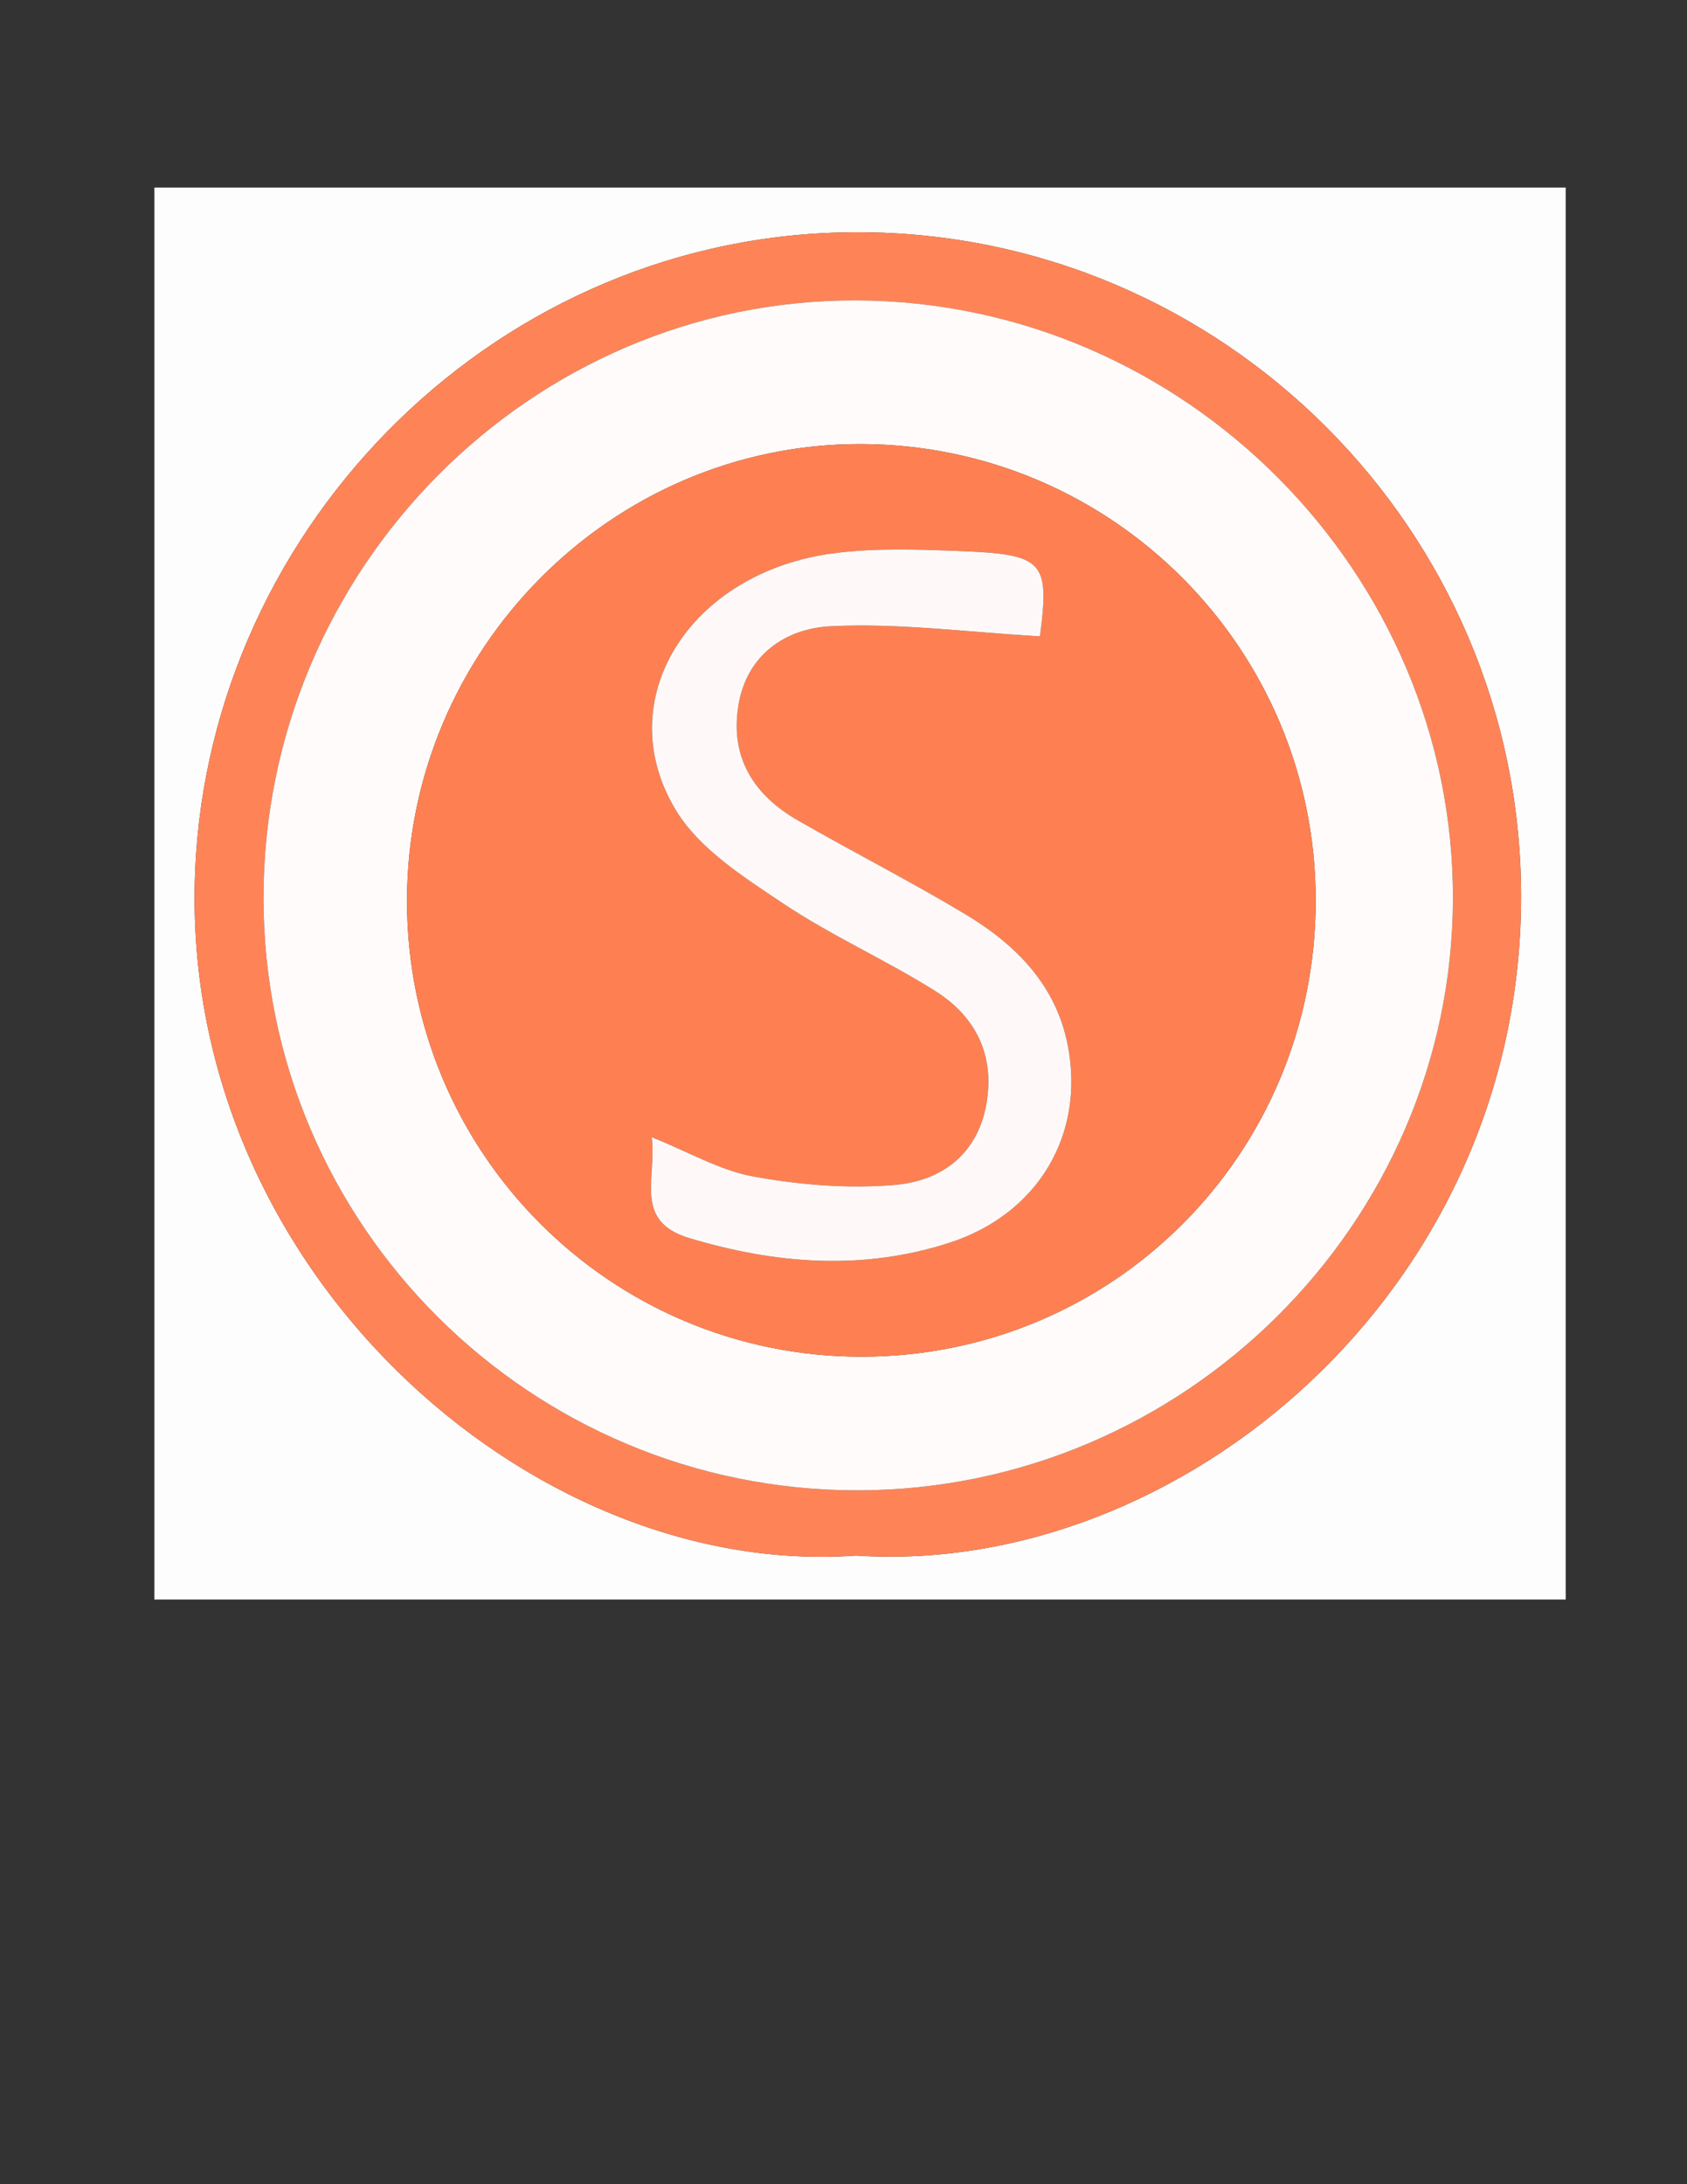 <?xml version="1.0" encoding="utf-8"?>
<!-- Generator: Adobe Illustrator 16.0.4, SVG Export Plug-In . SVG Version: 6.00 Build 0)  -->
<!DOCTYPE svg PUBLIC "-//W3C//DTD SVG 1.1//EN" "http://www.w3.org/Graphics/SVG/1.1/DTD/svg11.dtd">
<svg version="1.1" id="Layer_1" xmlns="http://www.w3.org/2000/svg" xmlns:xlink="http://www.w3.org/1999/xlink" x="0px" y="0px"
	 width="612px" height="792px" viewBox="0 0 612 792" enable-background="new 0 0 612 792" xml:space="preserve">
<rect x="0" y="0" width="612" height="792" fill="#333333" stroke="none"/>
<g>
	<g>
		<path fill="#FEFDFD" d="M56,580c0-170.668,0-341.332,0-512c170.666,0,341.334,0,512,0c0,170.668,0,341.332,0,512
			C397.334,580,226.666,580,56,580z M310.549,564.059c116.902,7.754,241.602-95.5,241.264-239.586
			C551.504,192.316,443.814,84.477,311.5,84.211C181.332,83.953,76.291,189.715,70.807,315.438
			C64.535,459.18,191.74,572.574,310.549,564.059z"/>
		<path fill-rule="evenodd" clip-rule="evenodd" fill="#FE8457" d="M310.549,564.059C191.74,572.574,64.535,459.18,70.807,315.438
			C76.291,189.715,181.332,83.953,311.5,84.211c132.314,0.266,240.004,108.105,240.312,240.262
			C552.15,468.559,427.451,571.812,310.549,564.059z M311.072,540.406c118.35-0.059,215.713-96.727,216.01-214.465
			c0.299-118.352-97.43-216.484-216.121-217.012C192.613,108.398,95.354,206.445,95.6,326.031
			C95.842,444.438,192.361,540.465,311.072,540.406z"/>
		<path fill-rule="evenodd" clip-rule="evenodd" fill="#FEFBFA" d="M311.072,540.406C192.361,540.465,95.842,444.438,95.6,326.031
			c-0.246-119.586,97.014-217.633,215.361-217.102c118.691,0.527,216.42,98.66,216.121,217.012
			C526.785,443.68,429.422,540.348,311.072,540.406z M477.305,326.535c0.008-91.238-73.709-165.242-164.875-165.516
			c-90.488-0.266-164.787,74.457-164.781,165.727c0.008,91.379,73.822,165.289,164.994,165.203
			C404.025,491.863,477.295,418.258,477.305,326.535z"/>
		<path fill-rule="evenodd" clip-rule="evenodd" fill="#FE8052" d="M477.305,326.535c-0.01,91.723-73.279,165.328-164.662,165.414
			c-91.172,0.086-164.986-73.824-164.994-165.203c-0.006-91.27,74.293-165.992,164.781-165.727
			C403.596,161.293,477.312,235.297,477.305,326.535z M377.273,230.73c3.477-27.043,1.596-29.715-28.809-30.902
			c-15.266-0.598-30.777-1.184-45.85,0.762c-52.73,6.809-81.887,53.555-57.16,93.621c8.527,13.816,24.396,23.871,38.482,33.297
			c17.627,11.797,37.295,20.504,55.285,31.809c14.584,9.164,21.736,23.098,18.629,40.887c-3.242,18.547-16.463,28.031-33.264,29.465
			c-16.865,1.438-34.375-0.008-51.092-3.02c-12.32-2.223-23.816-9-37.074-14.305c1.986,14.688-6.887,30.441,13.652,36.605
			c31.398,9.418,62.85,11.84,94.242,1.723c32.32-10.414,49.373-39.352,43.031-71.715c-4.275-21.82-18.85-36.449-36.998-47.355
			c-19.932-11.984-40.723-22.523-60.896-34.117c-15.785-9.07-24.557-22.508-21.643-41.32c2.916-18.828,17.301-28.273,33.531-29.086
			C325.846,225.848,350.58,229.203,377.273,230.73z"/>
		<path fill-rule="evenodd" clip-rule="evenodd" fill="#FEF9F8" d="M377.273,230.73c-26.693-1.527-51.428-4.883-75.932-3.652
			c-16.23,0.812-30.615,10.258-33.531,29.086c-2.914,18.812,5.857,32.25,21.643,41.32c20.174,11.594,40.965,22.133,60.896,34.117
			c18.148,10.906,32.723,25.535,36.998,47.355c6.342,32.363-10.711,61.301-43.031,71.715c-31.393,10.117-62.844,7.695-94.242-1.723
			c-20.539-6.164-11.666-21.918-13.652-36.605c13.258,5.305,24.754,12.082,37.074,14.305c16.717,3.012,34.227,4.457,51.092,3.02
			c16.801-1.434,30.021-10.918,33.264-29.465c3.107-17.789-4.045-31.723-18.629-40.887c-17.99-11.305-37.658-20.012-55.285-31.809
			c-14.086-9.426-29.955-19.48-38.482-33.297c-24.727-40.066,4.43-86.812,57.16-93.621c15.072-1.945,30.584-1.359,45.85-0.762
			C378.869,201.016,380.75,203.688,377.273,230.73z"/>
	</g>
</g>
</svg>
